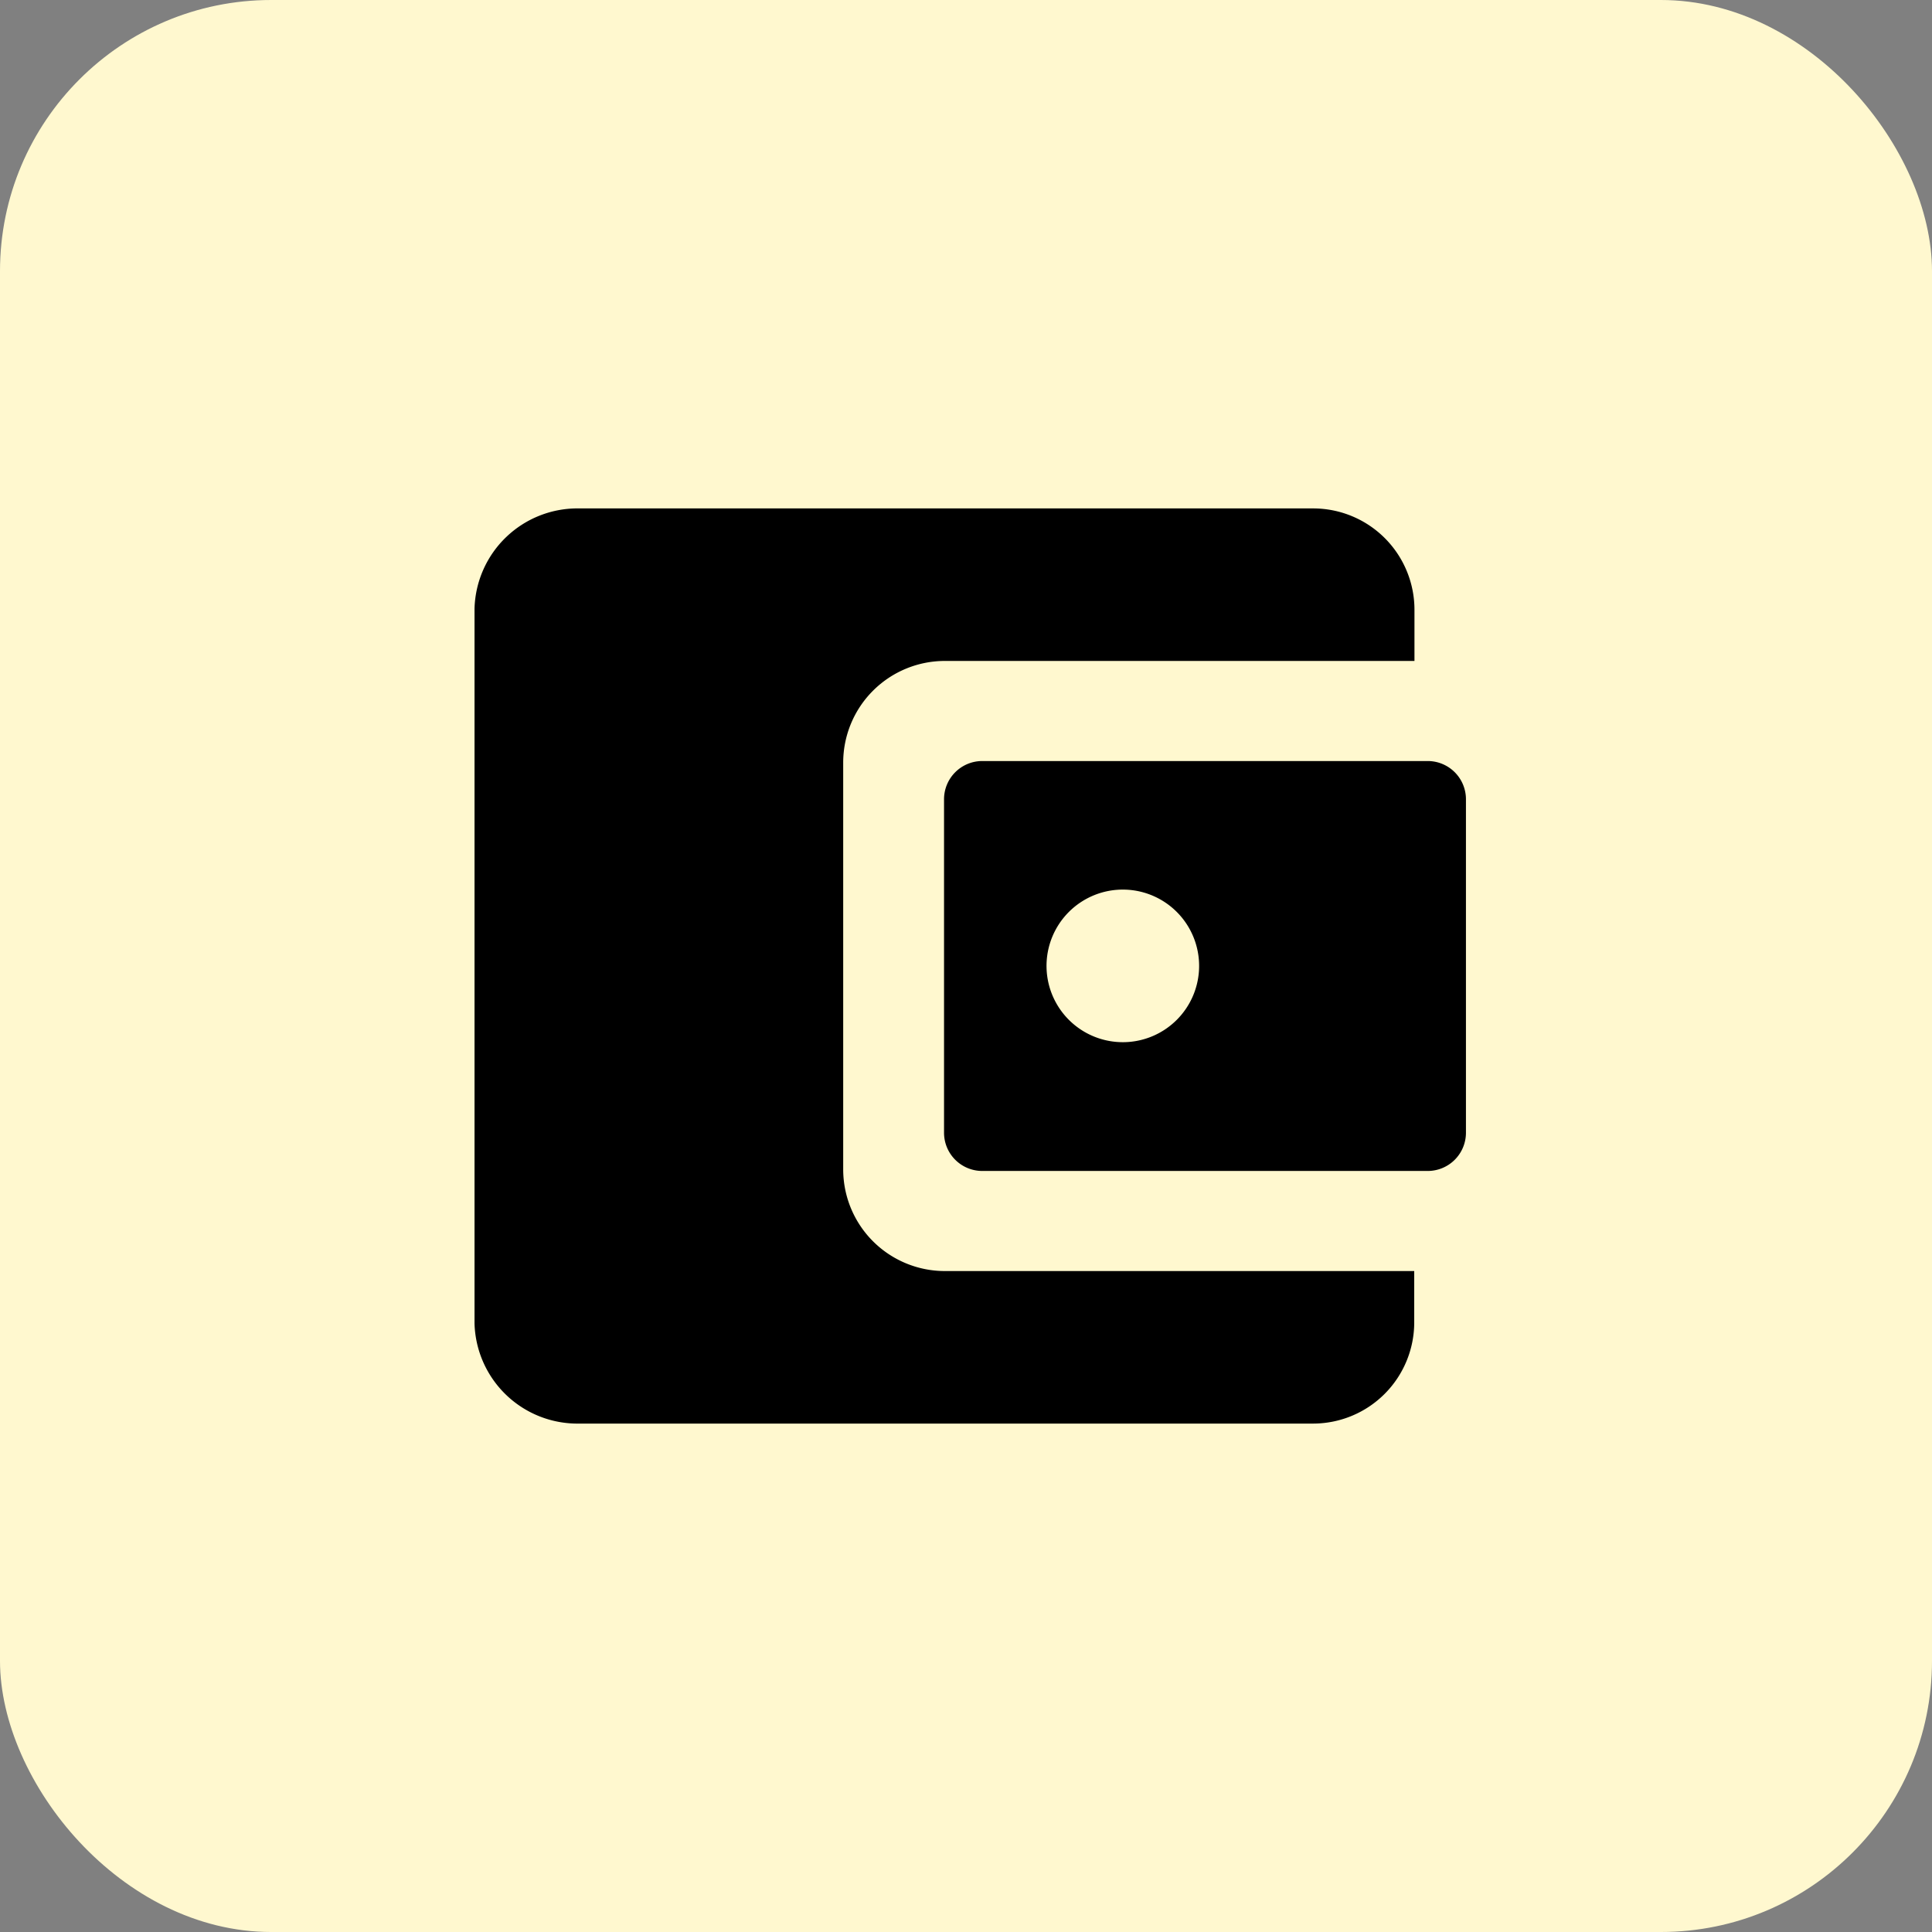 <svg xmlns="http://www.w3.org/2000/svg" width="57" height="57" viewBox="0 0 57 57"><rect x="0" y="0" width="57" height="57" fill="#808080" stroke="none"/><g transform="translate(-1218 -385)"><rect width="57" height="57" rx="8" transform="translate(1218 385)" fill="#fff8cf"/><g transform="translate(1228.625 395.5)"><path d="M14.252,24V12a3,3,0,0,1,3-3H31.106V7.5a2.99,2.99,0,0,0-2.974-3H6.469A3.039,3.039,0,0,0,3.375,7.453V28.547A3.039,3.039,0,0,0,6.469,31.5H28.125a2.986,2.986,0,0,0,2.974-3V27H17.248A3,3,0,0,1,14.252,24Z"/><path d="M17.227,13.078v9.844a1.128,1.128,0,0,0,1.125,1.125H31.5a1.128,1.128,0,0,0,1.125-1.125V13.078A1.128,1.128,0,0,0,31.5,11.953H18.352A1.128,1.128,0,0,0,17.227,13.078Zm5.421,7.165a2.251,2.251,0,1,1,2.1-2.1A2.251,2.251,0,0,1,22.648,20.243Z"/></g></g></svg>